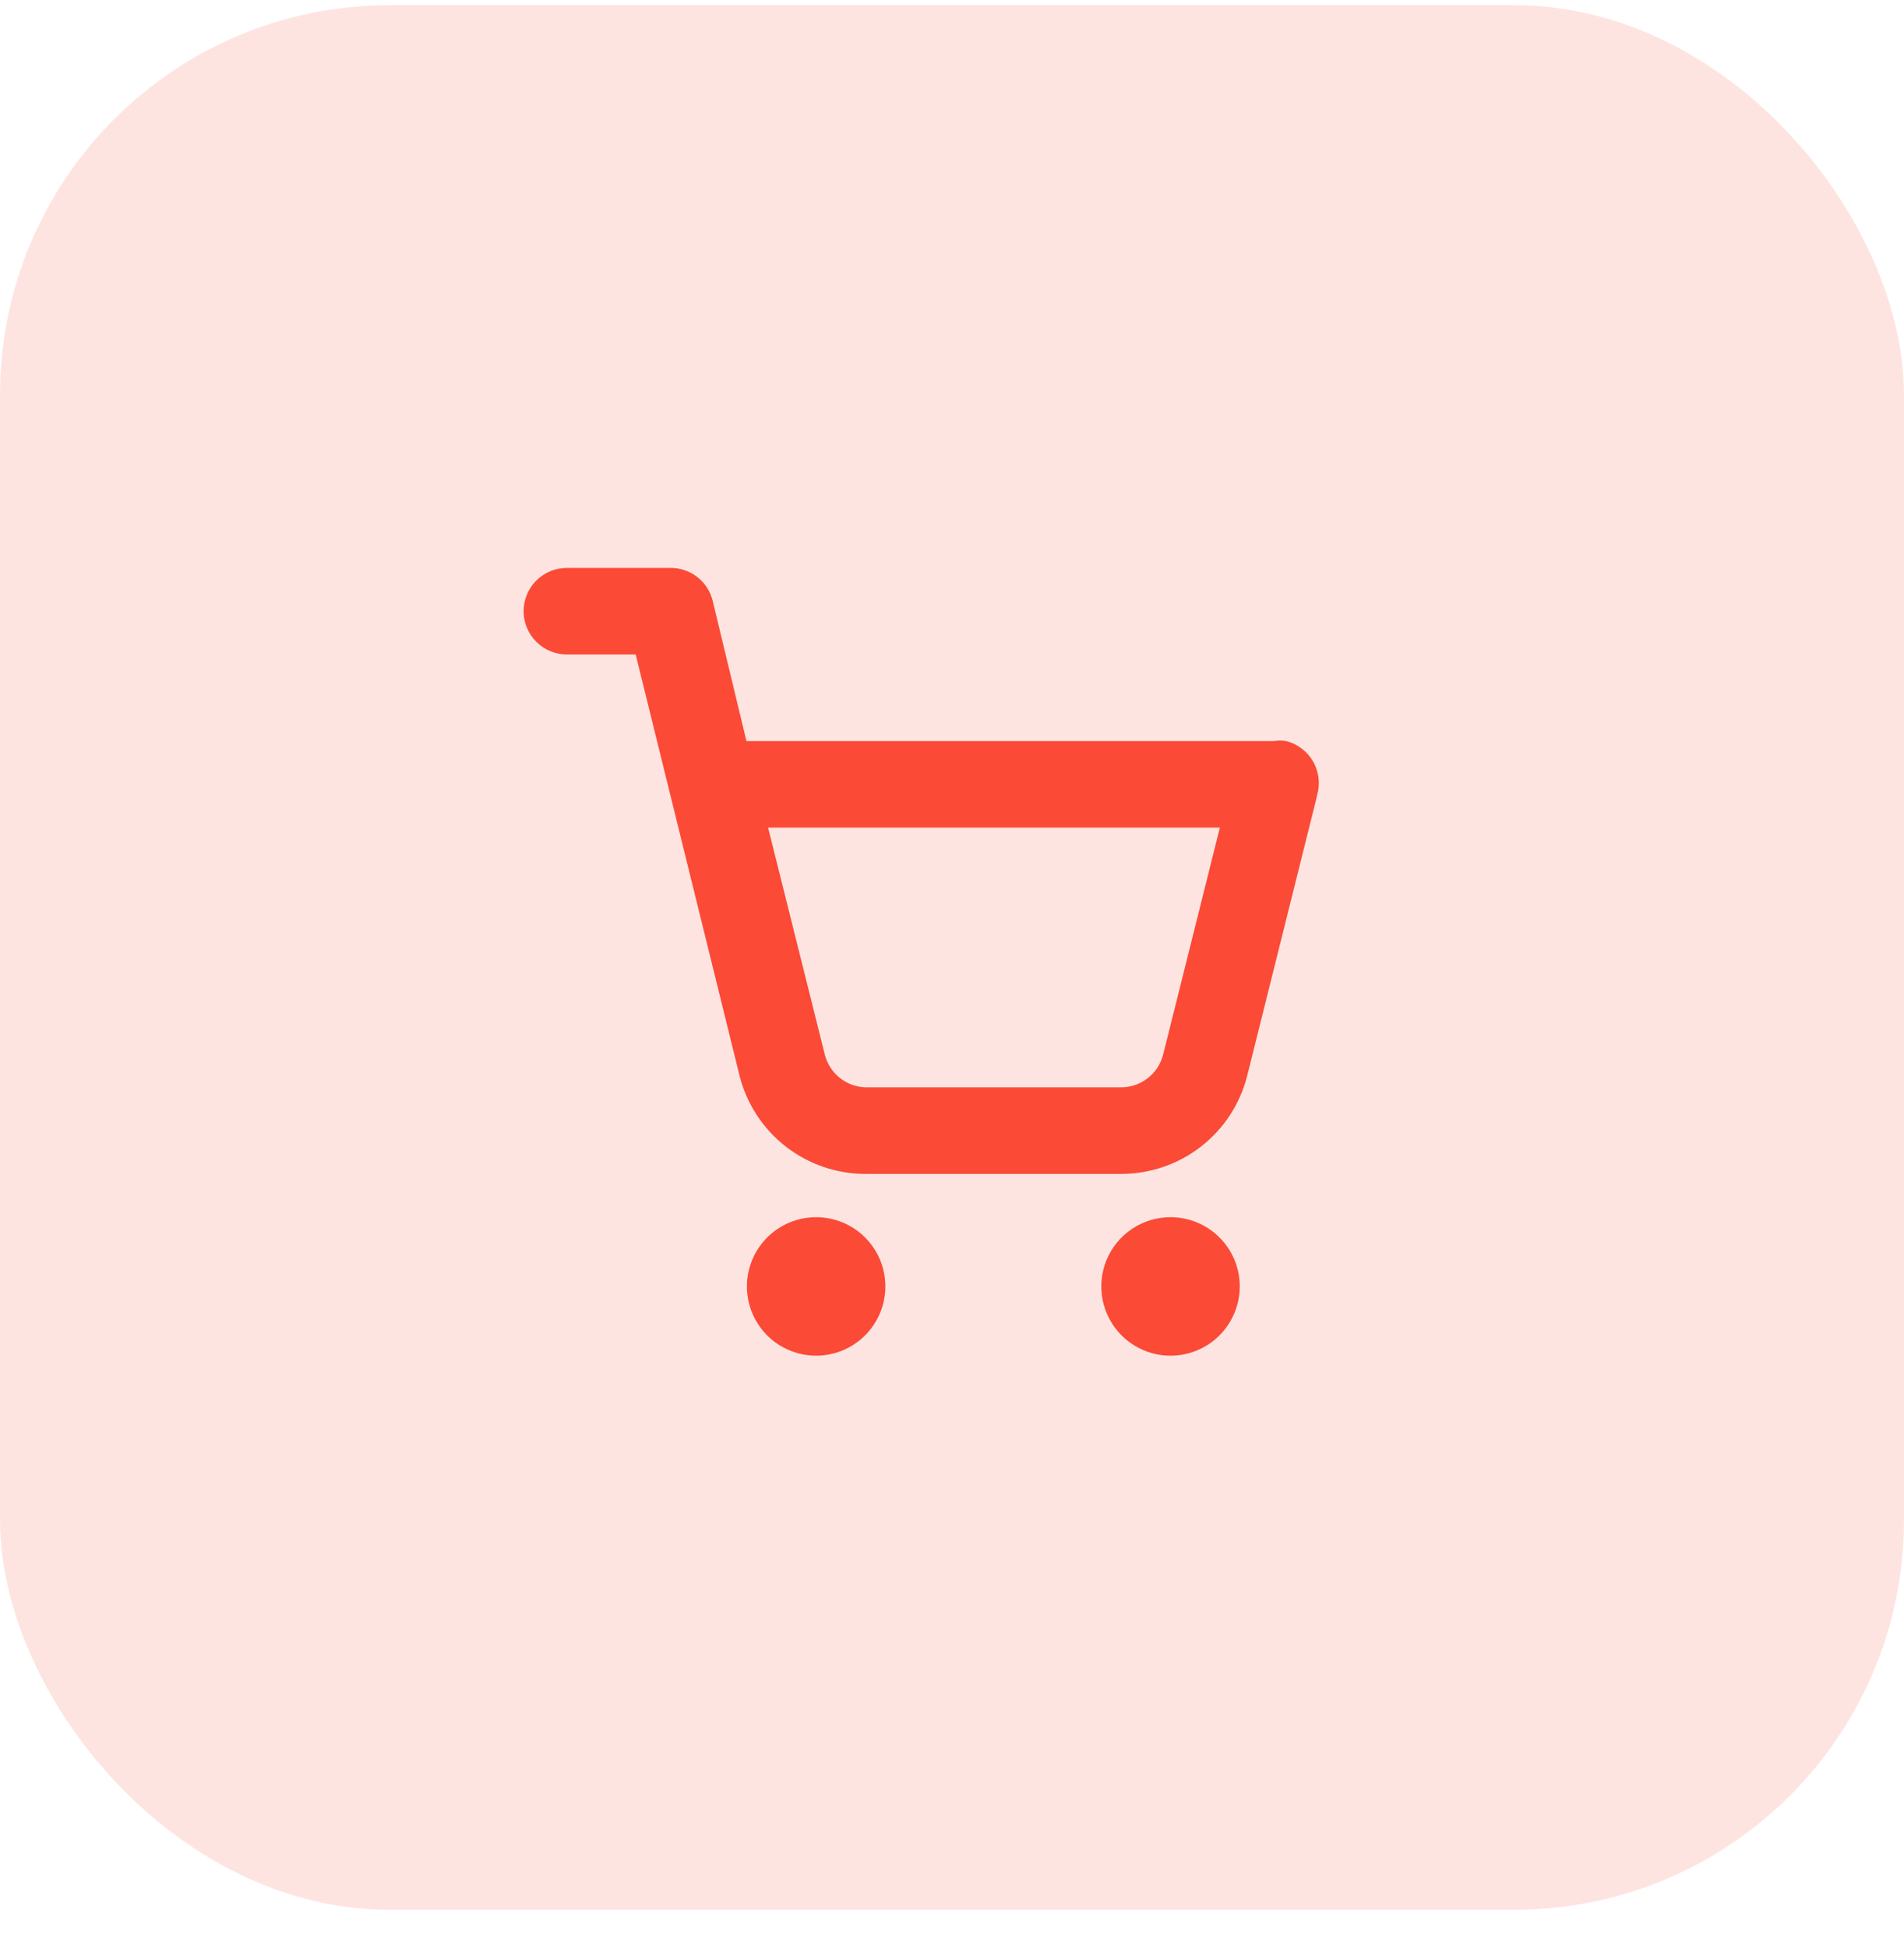 <svg width="44" height="45" viewBox="0 0 44 45" fill="none" xmlns="http://www.w3.org/2000/svg">
<rect y="0.12" width="44" height="44" rx="9" fill="#FB4A36" fill-opacity="0.15"/>
<path d="M20.46 29.71C20.462 30.026 20.37 30.337 20.195 30.601C20.021 30.866 19.771 31.072 19.479 31.195C19.187 31.317 18.865 31.351 18.554 31.29C18.243 31.229 17.957 31.078 17.732 30.855C17.508 30.631 17.354 30.346 17.292 30.035C17.229 29.725 17.26 29.402 17.381 29.11C17.502 28.817 17.707 28.566 17.97 28.39C18.233 28.214 18.543 28.12 18.86 28.12C19.283 28.12 19.688 28.287 19.988 28.585C20.288 28.883 20.457 29.287 20.46 29.71ZM27.05 28.12C26.734 28.12 26.424 28.213 26.161 28.389C25.898 28.565 25.693 28.815 25.572 29.107C25.451 29.4 25.419 29.721 25.481 30.032C25.543 30.342 25.695 30.627 25.919 30.851C26.142 31.075 26.428 31.227 26.738 31.289C27.048 31.351 27.37 31.319 27.662 31.198C27.955 31.077 28.205 30.872 28.38 30.608C28.556 30.345 28.65 30.036 28.65 29.72C28.65 29.295 28.482 28.888 28.181 28.588C27.881 28.288 27.474 28.12 27.05 28.12ZM30.44 18.37L28.82 24.86C28.655 25.506 28.28 26.08 27.753 26.489C27.226 26.898 26.577 27.12 25.91 27.12H20C19.331 27.12 18.682 26.896 18.155 26.485C17.628 26.074 17.253 25.498 17.09 24.85L14.69 15.12H13.1C12.835 15.12 12.581 15.014 12.393 14.827C12.206 14.639 12.1 14.385 12.1 14.12C12.1 13.854 12.206 13.6 12.393 13.412C12.581 13.225 12.835 13.12 13.1 13.12H15.47C15.698 13.113 15.922 13.185 16.104 13.323C16.286 13.461 16.415 13.658 16.47 13.88L17.25 17.12H29.35H29.44C29.533 17.105 29.627 17.105 29.72 17.12C29.85 17.152 29.972 17.21 30.078 17.291C30.185 17.371 30.275 17.472 30.342 17.587C30.409 17.703 30.452 17.831 30.469 17.964C30.486 18.096 30.476 18.231 30.44 18.36V18.37ZM28.19 19.12H17.75L19.06 24.36C19.112 24.572 19.233 24.761 19.402 24.898C19.572 25.035 19.782 25.113 20 25.12H25.88C26.108 25.126 26.332 25.054 26.514 24.916C26.696 24.778 26.825 24.581 26.88 24.36L28.19 19.12Z" fill="#FB4A36"/>
</svg>
